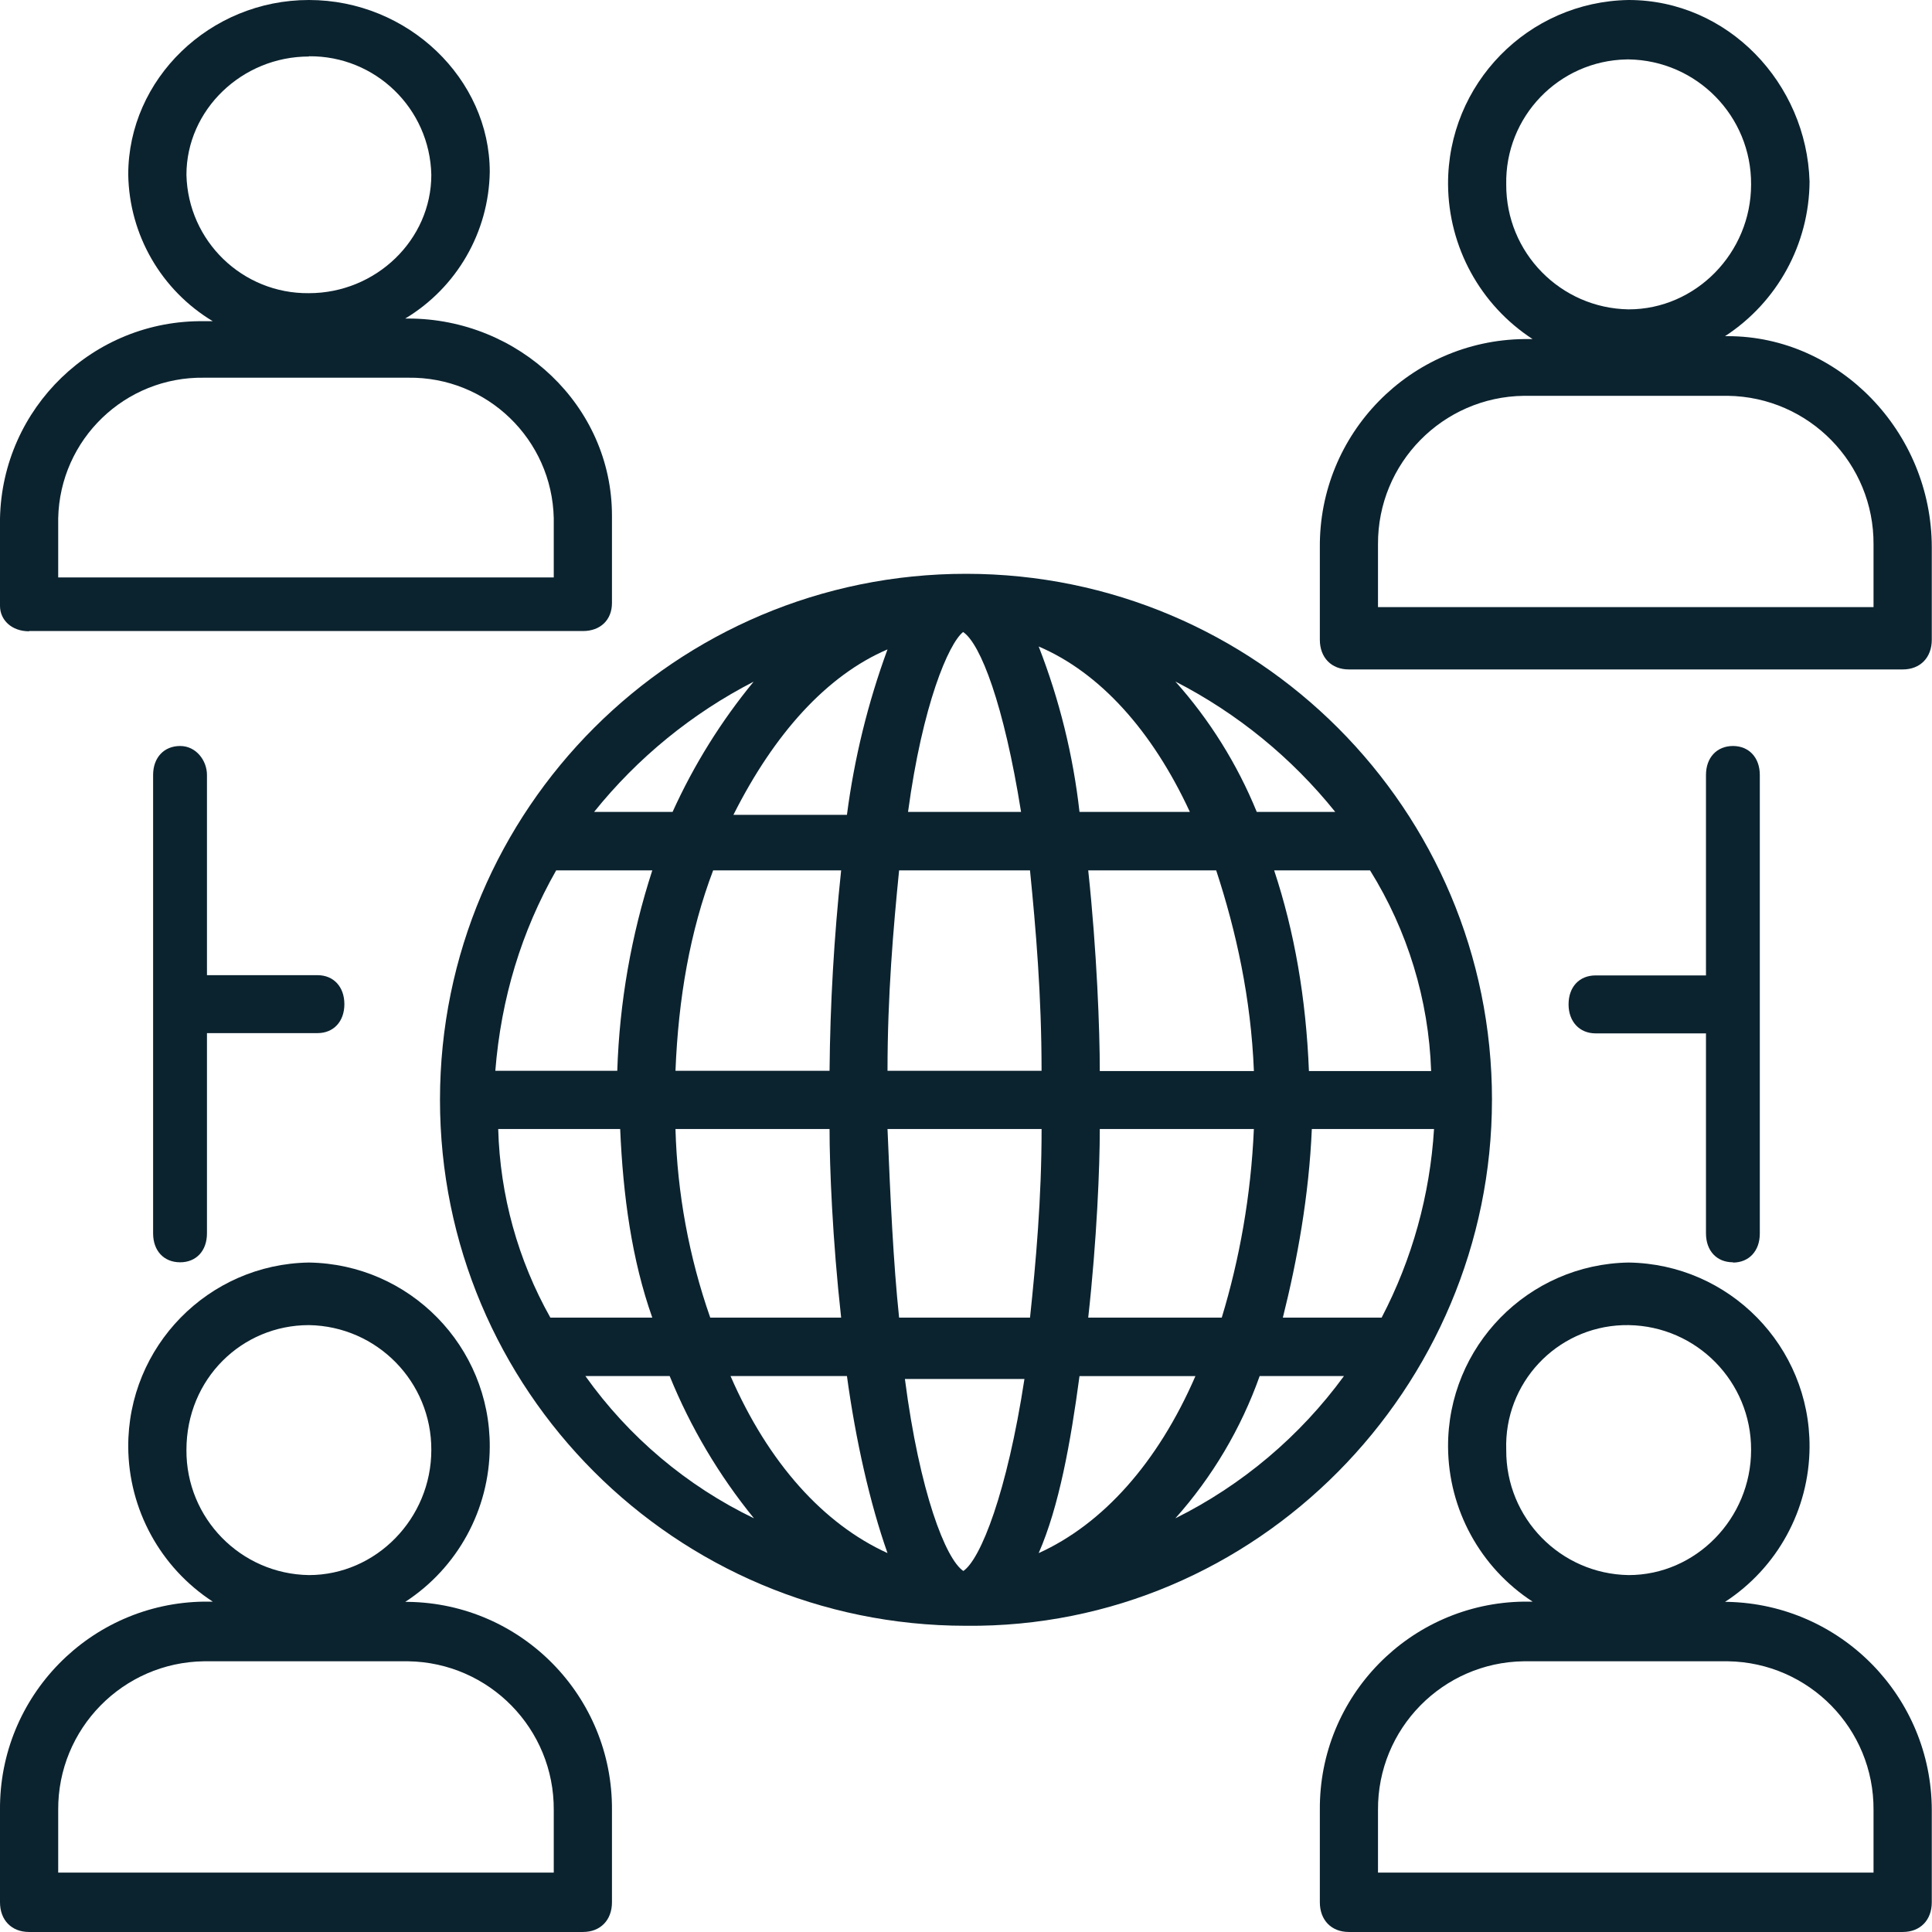 <?xml version="1.0" encoding="utf-8"?>
<!-- Generator: Adobe Illustrator 16.0.0, SVG Export Plug-In . SVG Version: 6.00 Build 0)  -->
<!DOCTYPE svg PUBLIC "-//W3C//DTD SVG 1.1//EN" "http://www.w3.org/Graphics/SVG/1.1/DTD/svg11.dtd">
<svg version="1.1" id="Layer_1" xmlns="http://www.w3.org/2000/svg" xmlns:xlink="http://www.w3.org/1999/xlink" x="0px" y="0px"
	 width="80px" height="80px" viewBox="0 0 80 80" enable-background="new 0 0 80 80" xml:space="preserve">
<g>
	<g transform="translate(-350 -1594)">
		<g>
			<g>
				<path id="fid4a" fill="#0B232F" d="M398.67,1656.87c1.533-1.719,2.719-3.72,3.49-5.89h3.49
					C403.828,1653.474,401.435,1655.494,398.67,1656.87L398.67,1656.87z M374.24,1650.98h3.49c0.864,2.125,2.041,4.11,3.49,5.89
					C378.434,1655.526,376.033,1653.5,374.24,1650.98L374.24,1650.98z M381.22,1622.21c-1.357,1.647-2.49,3.466-3.37,5.41h-3.25
					c1.803-2.245,4.059-4.085,6.62-5.4V1622.21z M405.29,1627.62h-3.25c-0.808-1.979-1.947-3.806-3.37-5.4
					C401.231,1623.535,403.487,1625.375,405.29,1627.62z M404.32,1640.75h5.06c-0.167,2.727-0.905,5.389-2.17,7.811h-4.09
					C403.721,1646.16,404.2,1643.52,404.32,1640.75z M395.061,1648.561c0.359-3.24,0.479-6.25,0.479-7.811h6.38
					c-0.12,2.77-0.6,5.41-1.33,7.811H395.061z M393.01,1658.311c0.84-1.92,1.32-4.561,1.69-7.33h4.8
					C397.939,1654.58,395.66,1657.11,393.01,1658.311z M385.07,1650.98c0.36,2.649,0.96,5.3,1.68,7.33
					c-2.64-1.2-4.93-3.721-6.5-7.33H385.07z M377.97,1640.75h6.38c0,1.561,0.12,4.57,0.48,7.811h-5.42
					C378.53,1646.047,378.044,1643.412,377.97,1640.75z M384.83,1630.04c-0.294,2.757-0.455,5.527-0.48,8.3h-6.38
					c0.12-3,0.6-5.77,1.56-8.3H384.83z M386.75,1620.89c-0.813,2.214-1.376,4.511-1.68,6.85h-4.7
					C382.06,1624.38,384.23,1621.97,386.75,1620.89z M394.7,1627.62c-0.264-2.347-0.832-4.649-1.69-6.85
					c2.53,1.08,4.7,3.48,6.26,6.85H394.7z M389.88,1620.17c0.72,0.48,1.69,3,2.4,7.45h-4.68
					C388.2,1623.17,389.28,1620.65,389.88,1620.17z M386.75,1638.34c0-3.13,0.24-5.899,0.48-8.3h5.42c0.24,2.4,0.479,5.17,0.479,8.3
					H386.75z M387.23,1648.561c-0.24-2.28-0.36-4.92-0.48-7.811h6.38c0,2.891-0.239,5.53-0.479,7.811H387.23z M389.89,1659.051
					c-0.73-0.49-1.81-3.25-2.42-7.951h4.95C391.7,1655.801,390.609,1658.561,389.89,1659.051z M401.92,1638.35h-6.38
					c0-1.699-0.12-4.939-0.479-8.31h5.299c0.83,2.53,1.44,5.3,1.561,8.3V1638.35z M409.26,1638.35h-5.06
					c-0.12-3.02-0.601-5.779-1.44-8.31h3.971c1.555,2.498,2.428,5.359,2.529,8.3V1638.35z M373.03,1630.04h3.98
					c-0.872,2.685-1.36,5.479-1.45,8.3h-5.05C370.75,1635.34,371.59,1632.57,373.03,1630.04z M370.63,1640.75h5.05
					c0.12,2.77,0.48,5.41,1.33,7.811h-4.22C371.445,1646.172,370.704,1643.49,370.63,1640.75L370.63,1640.75z M411.78,1639.551
					c0.005-12.029-9.741-21.785-21.771-21.791c-12.028-0.005-21.784,9.741-21.79,21.77c-0.006,12.028,9.741,21.784,21.77,21.79
					c0.003,0,0.006,0,0.01,0c12.04,0.12,21.78-9.86,21.78-21.78V1639.551z"/>
			</g>
		</g>
		<g>
			<g>
				<path id="fid4b" fill="#0B232F" d="M372.93,1671.54h-20.52v-2.59c-0.022-3.364,2.675-6.116,6.04-6.16h8.45
					c3.36,0.05,6.052,2.8,6.03,6.16V1671.54z M362.79,1648.87c2.821,0.044,5.081,2.349,5.07,5.17c0,2.84-2.29,5.181-5.07,5.181
					c-2.825-0.045-5.087-2.355-5.07-5.181C357.72,1651.09,360.02,1648.87,362.79,1648.87z M366.89,1660.33h-0.11
					c2.17-1.412,3.485-3.82,3.5-6.41c0.022-4.17-3.32-7.58-7.49-7.641c-4.166,0.066-7.502,3.475-7.48,7.641
					c0.018,2.586,1.333,4.99,3.5,6.4h-0.36c-4.712,0.061-8.489,3.918-8.45,8.63v3.819c0,0.74,0.48,1.23,1.2,1.23h22.94
					c0.72,0,1.2-0.49,1.2-1.23v-3.819c0.034-4.704-3.736-8.555-8.44-8.62H366.89z"/>
			</g>
		</g>
		<g>
			<g>
				<path id="fid4c" fill="#0B232F" d="M427.58,1671.54h-20.52v-2.59c-0.023-3.364,2.676-6.116,6.039-6.16h8.45
					c3.36,0.05,6.053,2.8,6.03,6.16V1671.54z M417.439,1648.87c2.821,0.044,5.082,2.349,5.07,5.17c0,2.84-2.29,5.181-5.07,5.181
					c-2.824-0.045-5.086-2.355-5.069-5.181c-0.095-2.76,2.066-5.073,4.826-5.168C417.277,1648.869,417.359,1648.869,417.439,1648.87
					z M421.54,1660.33h-0.11c2.17-1.412,3.485-3.82,3.5-6.41c0.022-4.17-3.32-7.58-7.49-7.641c-4.166,0.066-7.502,3.475-7.479,7.641
					c0.019,2.586,1.333,4.99,3.5,6.4h-0.36c-4.711,0.061-8.488,3.918-8.449,8.63v3.819c0,0.74,0.479,1.23,1.199,1.23h22.94
					c0.72,0,1.2-0.49,1.2-1.23v-3.819c-0.01-4.687-3.754-8.512-8.44-8.62H421.54z"/>
			</g>
		</g>
		<g>
			<g>
				<path id="fid4d" fill="#0B232F" d="M352.41,1615.46c0.071-3.271,2.769-5.87,6.04-5.82h8.45c3.267-0.045,5.959,2.553,6.03,5.82
					v2.45h-20.52V1615.46z M362.79,1596.33c2.75-0.028,5.01,2.161,5.07,4.91c0,2.689-2.29,4.9-5.07,4.9
					c-2.746,0.028-5.004-2.155-5.07-4.9c0-2.69,2.3-4.9,5.07-4.9V1596.33z M351.21,1620.13h22.93c0.72,0,1.2-0.46,1.2-1.16v-3.62
					c0-4.55-3.86-8.16-8.44-8.16h-0.12c2.136-1.284,3.459-3.578,3.5-6.07c0-3.85-3.38-7.12-7.49-7.12c-4.1,0-7.48,3.27-7.48,7.23
					c0.041,2.492,1.364,4.786,3.5,6.07h-0.36c-4.583-0.062-8.357,3.587-8.45,8.17v3.62c0,0.58,0.48,1.05,1.2,1.05L351.21,1620.13z"
					/>
			</g>
		</g>
		<g>
			<g>
				<path id="fid4e" fill="#0B232F" d="M427.58,1619.14h-20.52v-2.6c-0.018-3.361,2.68-6.106,6.039-6.15h8.45
					c3.36,0.049,6.053,2.799,6.03,6.16V1619.14z M417.439,1596.46c2.825,0.044,5.088,2.355,5.07,5.18c0,2.83-2.29,5.17-5.07,5.17
					c-2.82-0.044-5.081-2.349-5.069-5.17c-0.056-2.805,2.174-5.124,4.979-5.179C417.379,1596.46,417.41,1596.46,417.439,1596.46z
					 M421.54,1607.92h-0.11c2.168-1.41,3.482-3.814,3.5-6.4c-0.119-4.07-3.38-7.52-7.49-7.52c-4.166,0.065-7.502,3.474-7.479,7.64
					c0.019,2.586,1.333,4.99,3.5,6.4h-0.36c-4.711,0.061-8.488,3.918-8.449,8.63v3.82c0,0.74,0.479,1.23,1.199,1.23h22.94
					c0.72,0,1.2-0.49,1.2-1.23v-3.82c0-4.8-3.86-8.75-8.44-8.75H421.54z"/>
			</g>
		</g>
		<g>
			<g>
				<path id="fid4f" fill="#0B232F" d="M357.46,1624.89c-0.67,0-1.12,0.48-1.12,1.2v18.98c0,0.729,0.45,1.199,1.12,1.199
					c0.66,0,1.11-0.47,1.11-1.199v-8.291h4.58c0.66,0,1.11-0.479,1.11-1.199c0-0.721-0.45-1.2-1.11-1.2h-4.58v-8.29
					C358.57,1625.49,358.12,1624.89,357.46,1624.89z"/>
			</g>
		</g>
		<g>
			<g>
				<path id="fid4g" fill="#0B232F" d="M421.76,1646.28c0.66,0,1.11-0.48,1.11-1.2v-18.99c0-0.72-0.45-1.2-1.11-1.2
					c-0.67,0-1.119,0.48-1.119,1.2v8.3h-4.57c-0.67,0-1.12,0.47-1.12,1.2c0,0.71,0.45,1.2,1.12,1.2h4.57v8.28
					c0,0.729,0.449,1.199,1.119,1.199V1646.28z"/>
			</g>
		</g>
	</g>
</g>
</svg>
